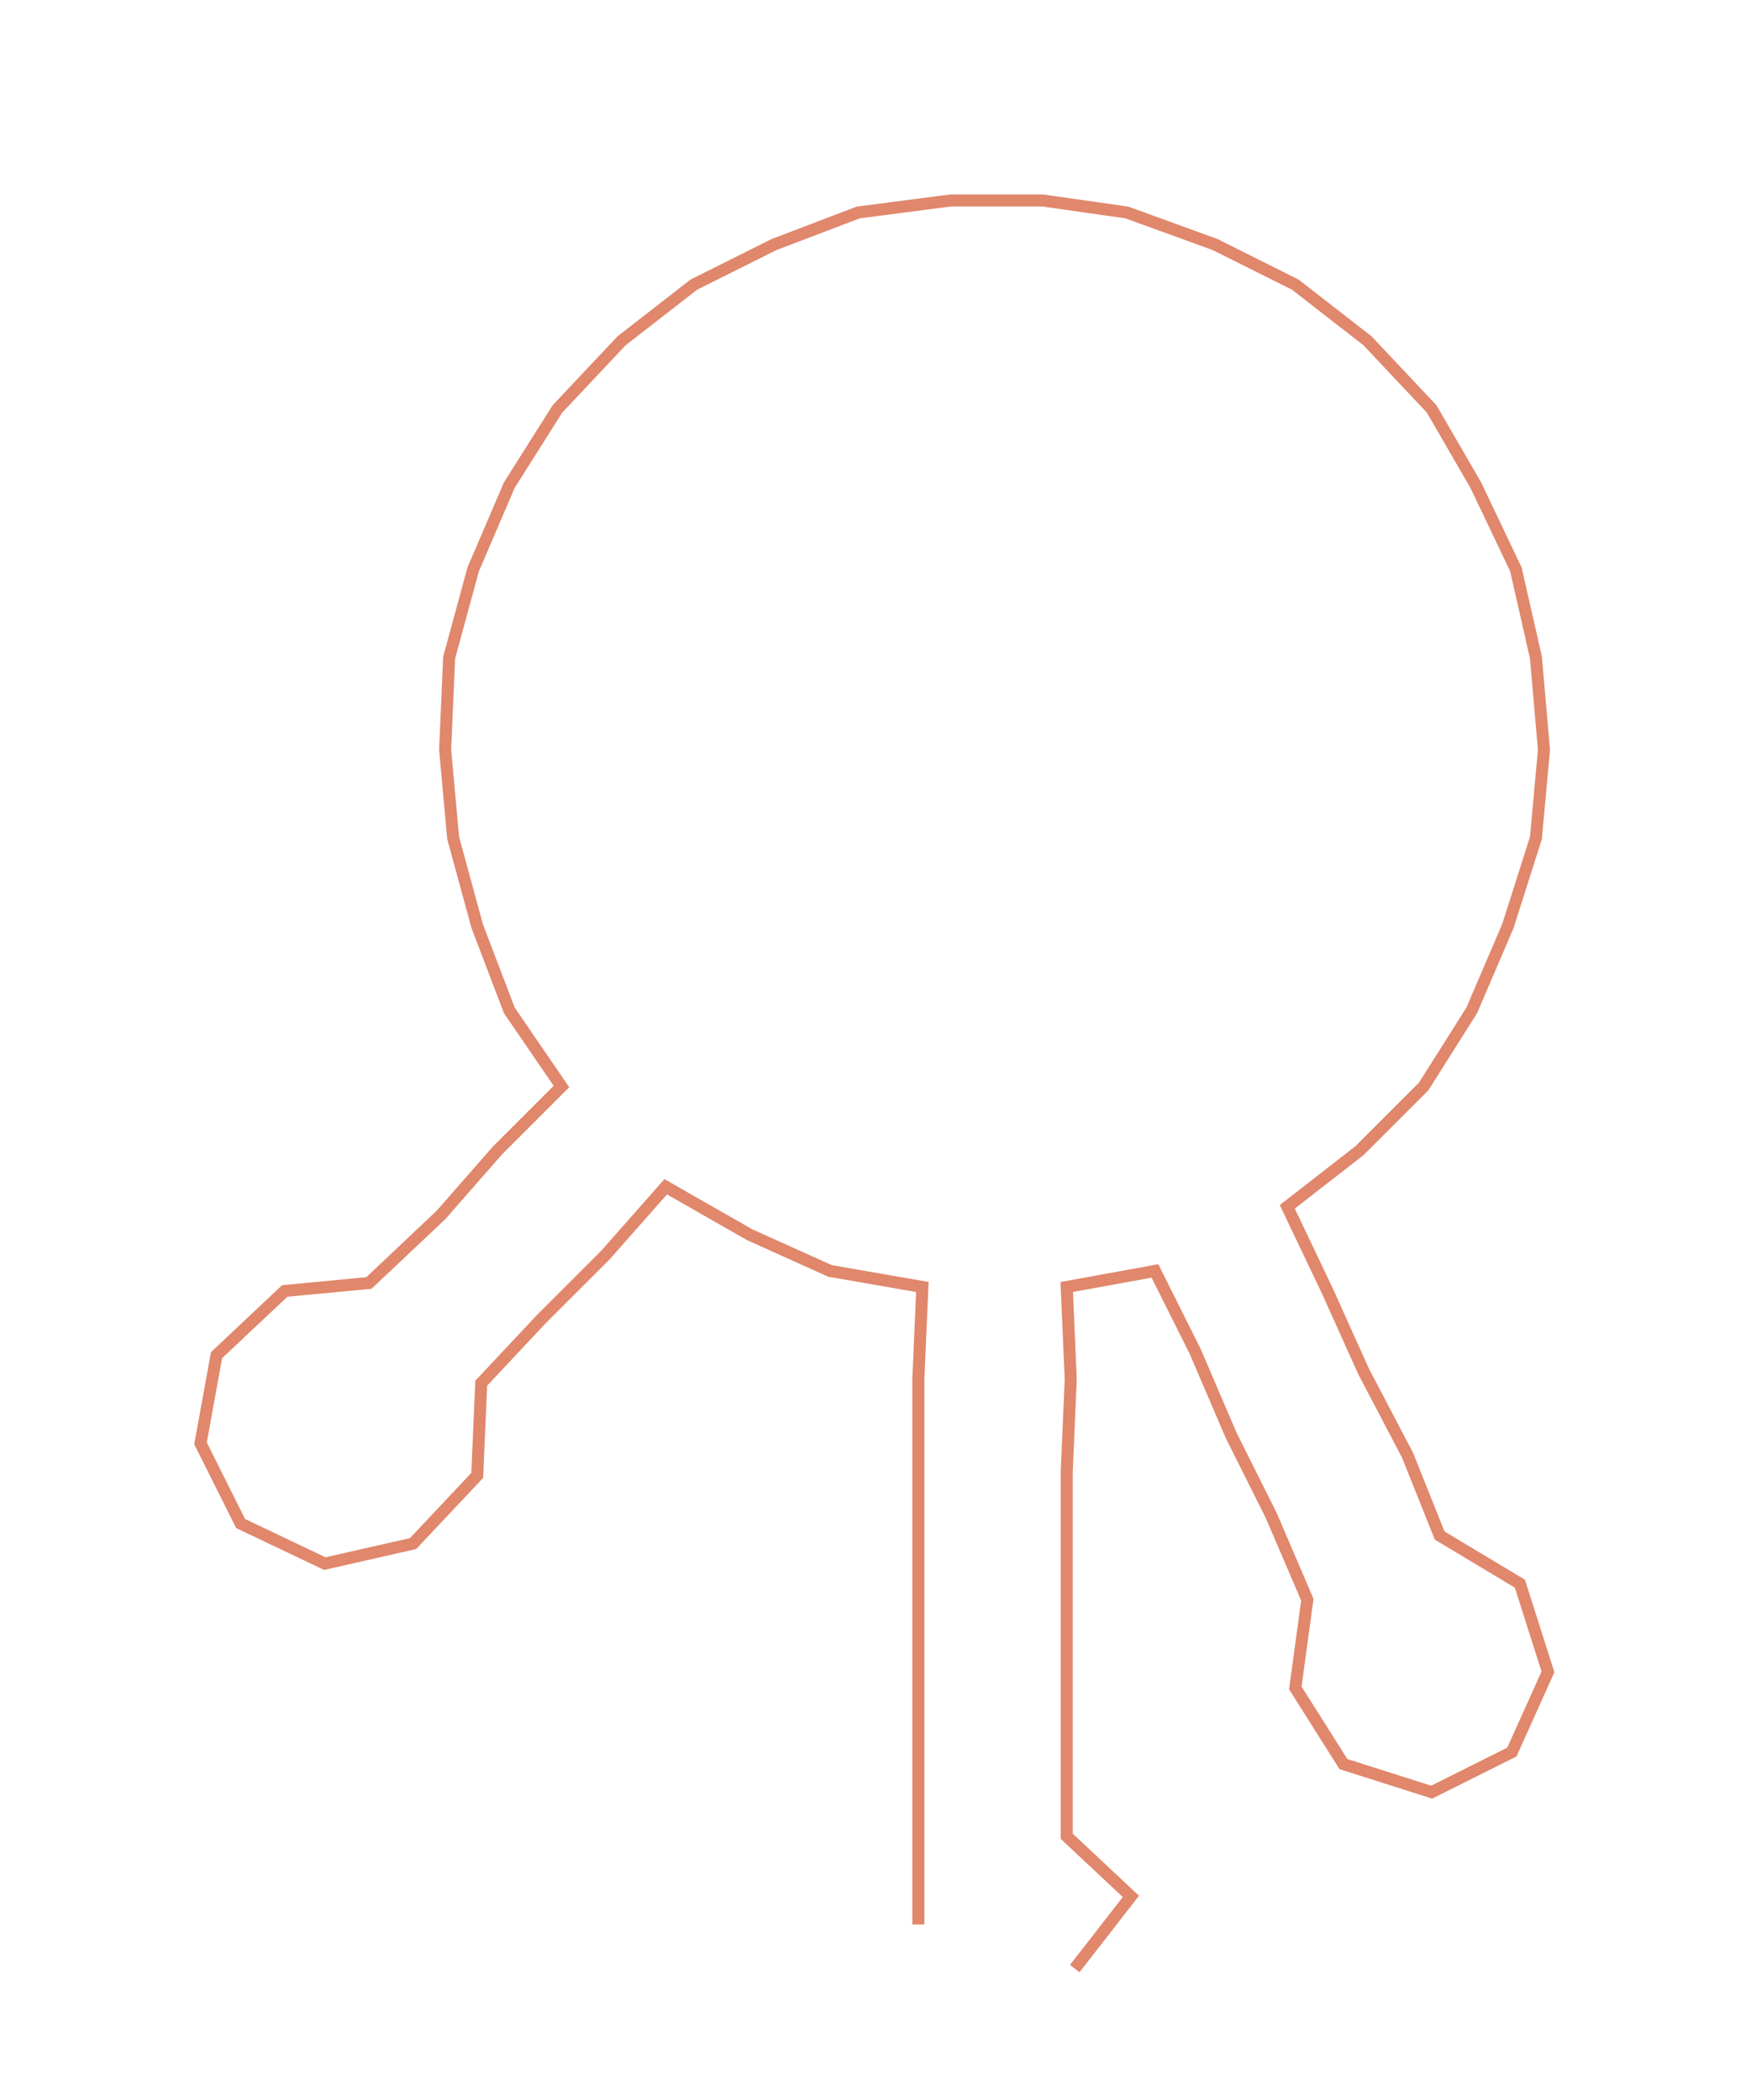 <ns0:svg xmlns:ns0="http://www.w3.org/2000/svg" width="250.074px" height="300px" viewBox="0 0 436.63 523.802"><ns0:path style="stroke:#e0876c;stroke-width:3px;fill:none;" d="M229 480 L229 480 L229 458 L229 435 L229 412 L229 390 L229 367 L229 344 L230 321 L207 317 L187 308 L166 296 L151 313 L135 329 L120 345 L119 368 L103 385 L81 390 L60 380 L50 360 L54 338 L71 322 L92 320 L110 303 L124 287 L140 271 L127 252 L119 231 L113 209 L111 187 L112 164 L118 142 L127 121 L139 102 L155 85 L173 71 L193 61 L214 53 L237 50 L260 50 L281 53 L303 61 L323 71 L341 85 L357 102 L368 121 L378 142 L383 164 L385 187 L383 209 L376 231 L367 252 L355 271 L339 287 L321 301 L331 322 L340 342 L351 363 L359 383 L379 395 L386 417 L377 437 L357 447 L335 440 L323 421 L326 399 L317 378 L307 358 L298 337 L288 317 L266 321 L267 344 L266 367 L266 390 L266 412 L266 435 L266 458 L282 473 L268 491" /></ns0:svg>